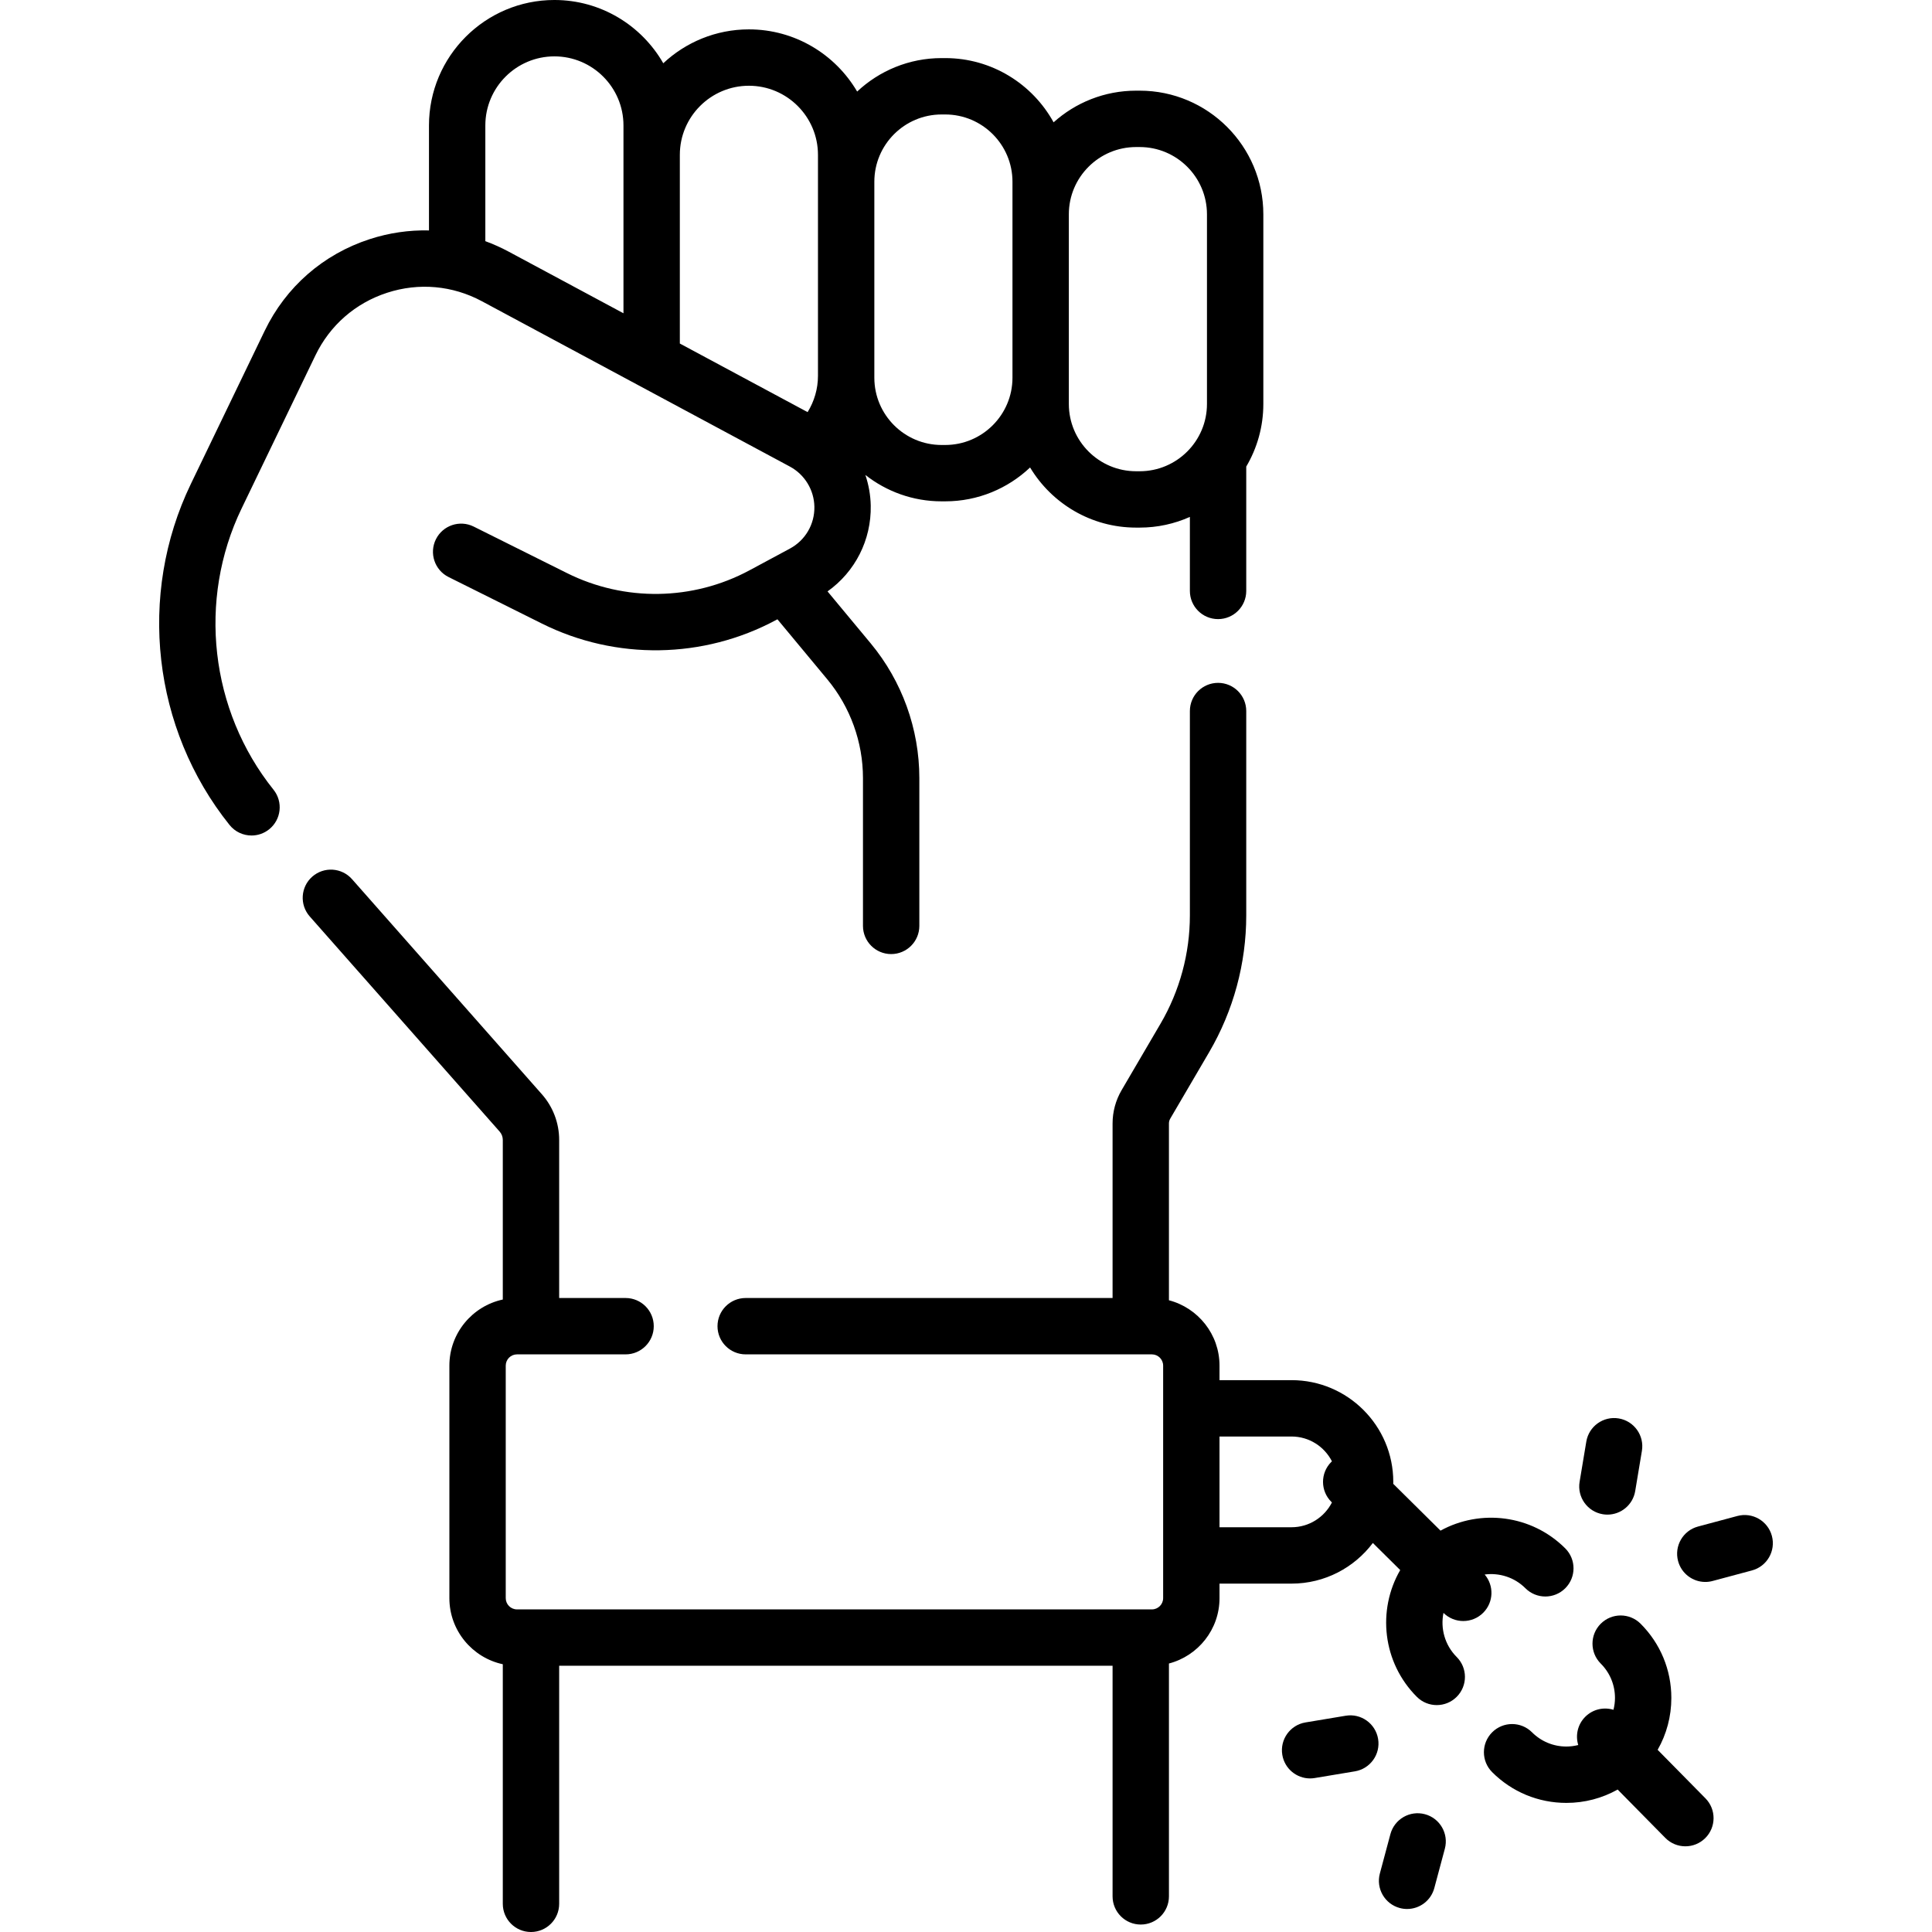 <svg id="Capa_1" enable-background="new 0 0 514.136 514.136" height="512" viewBox="0 0 514.136 514.136" width="512" xmlns="http://www.w3.org/2000/svg"><g><path d="m64.29 135.322 19.647-40.749c3.856-7.999 10.631-13.917 19.076-16.663 8.444-2.746 17.405-1.945 25.228 2.255l81.949 43.993c3.942 2.117 6.444 6.21 6.53 10.683.089 4.669-2.411 8.942-6.523 11.153l-10.751 5.78c-15.076 8.103-33.221 8.383-48.539.746l-24.843-12.385c-3.706-1.849-8.21-.341-10.059 3.366-1.848 3.707-.341 8.21 3.366 10.058l24.843 12.385c19.672 9.81 42.975 9.447 62.334-.958l.337-.181 13.268 15.973c6.125 7.372 9.498 16.711 9.498 26.296v39.322c0 4.143 3.358 7.5 7.5 7.5s7.5-3.357 7.5-7.5v-39.322c0-13.079-4.603-25.822-12.959-35.881l-11.472-13.81c7.333-5.207 11.673-13.67 11.497-22.83-.054-2.819-.556-5.564-1.428-8.164 5.594 4.396 12.637 7.027 20.287 7.027h.958c8.74 0 16.688-3.432 22.586-9.011 5.758 9.577 16.25 16 28.216 16h.957c4.753 0 9.269-1.021 13.353-2.842v19.693c0 4.143 3.358 7.5 7.5 7.5s7.5-3.357 7.5-7.5v-33.089c2.885-4.891 4.548-10.584 4.548-16.662v-50.475c0-18.142-14.759-32.9-32.901-32.9h-.957c-8.432 0-16.13 3.191-21.958 8.424-5.601-10.179-16.429-17.093-28.844-17.093h-.958c-8.684 0-16.588 3.388-22.474 8.904-5.801-9.889-16.538-16.547-28.807-16.547-8.803 0-16.816 3.432-22.786 9.02-5.759-10.049-16.585-16.838-28.973-16.838-18.405 0-33.379 14.975-33.379 33.38v27.942c-5.275-.125-10.595.637-15.783 2.324-12.373 4.023-22.299 12.694-27.949 24.413l-19.647 40.749c-14.236 29.527-10.193 65.139 10.3 90.723 1.481 1.85 3.66 2.812 5.858 2.812 1.645 0 3.3-.538 4.684-1.646 3.233-2.59 3.754-7.31 1.165-10.542-16.903-21.105-20.238-50.478-8.495-74.833zm238.046-96.192h.957c9.871 0 17.901 8.03 17.901 17.9v50.476c0 9.87-8.03 17.9-17.901 17.9h-.957c-9.871 0-17.901-8.03-17.901-17.9v-50.476c-.001-9.87 8.03-17.9 17.901-17.9zm-51.76-8.669h.958c9.871 0 17.901 8.03 17.901 17.901v52.154c0 9.87-8.03 17.9-17.901 17.9h-.958c-9.871 0-17.901-8.03-17.901-17.9v-.479-51.675c0-9.871 8.03-17.901 17.901-17.901zm-51.28-7.644c10.134 0 18.379 8.245 18.379 18.38v58.84c0 3.435-.984 6.761-2.757 9.635l-34.003-18.254v-50.22c.001-10.135 8.246-18.381 18.381-18.381zm-70.14 10.563c0-10.135 8.245-18.38 18.379-18.38 10.135 0 18.38 8.245 18.38 18.38v49.985l-30.58-16.417c-2.012-1.08-4.078-1.998-6.179-2.77z"/><path d="m389.402 431.379c1.932 0 3.863-.742 5.33-2.224 2.769-2.796 2.88-7.218.361-10.153 3.853-.507 7.891.703 10.844 3.657 2.929 2.928 7.678 2.928 10.606 0 2.929-2.93 2.929-7.678 0-10.607-8.977-8.977-22.591-10.547-33.199-4.725l-12.582-12.458c.003-.173.013-.344.013-.518 0-14.928-12.145-27.072-27.073-27.072h-19.171v-3.866c0-8.353-5.729-15.374-13.458-17.392v-47.054c0-.448.12-.89.346-1.276l10.351-17.678c6.461-11.034 9.876-23.625 9.876-36.413v-54.381c0-4.143-3.358-7.5-7.5-7.5s-7.5 3.357-7.5 7.5v54.381c0 10.126-2.704 20.097-7.82 28.834l-10.351 17.679c-1.571 2.683-2.401 5.745-2.401 8.854v46.452h-97.636c-4.142 0-7.5 3.357-7.5 7.5s3.358 7.5 7.5 7.5h108.099c1.651 0 2.994 1.343 2.994 2.994v61.877c0 1.651-1.343 2.994-2.994 2.994h-168.957c-1.651 0-2.994-1.343-2.994-2.994v-61.877c0-1.651 1.343-2.994 2.994-2.994h28.896c4.142 0 7.5-3.357 7.5-7.5s-3.358-7.5-7.5-7.5h-17.673v-42.069c0-4.475-1.631-8.787-4.593-12.143l-50.534-57.248c-2.74-3.106-7.48-3.401-10.586-.66-3.105 2.741-3.4 7.481-.659 10.586l50.533 57.248c.541.612.839 1.4.839 2.217v42.476c-8.113 1.741-14.217 8.962-14.217 17.588v61.877c0 8.625 6.104 15.847 14.217 17.588v63.758c0 4.143 3.358 7.5 7.5 7.5s7.5-3.357 7.5-7.5v-63.352h147.271v61.366c0 4.143 3.358 7.5 7.5 7.5s7.5-3.357 7.5-7.5v-61.968c7.729-2.019 13.458-9.04 13.458-17.392v-3.866h19.171c8.832 0 16.689-4.253 21.634-10.817l7.281 7.208c-6.177 10.682-4.705 24.608 4.424 33.738 1.465 1.465 3.384 2.197 5.304 2.197 1.919 0 3.839-.732 5.303-2.196 2.929-2.929 2.929-7.678 0-10.606-3.182-3.183-4.351-7.623-3.517-11.733 1.461 1.442 3.365 2.163 5.27 2.163zm-45.7-24.955h-19.171v-24.145h19.171c4.689 0 8.753 2.693 10.751 6.609-.068.063-.139.121-.205.187-2.915 2.943-2.891 7.691.053 10.606l.147.145c-2 3.91-6.061 6.598-10.746 6.598z"/><path d="m441.125 465.656c2.375-4.162 3.646-8.885 3.646-13.807 0-7.461-2.906-14.476-8.181-19.751-2.93-2.928-7.678-2.929-10.606.001-2.929 2.929-2.929 7.678 0 10.606 2.442 2.442 3.788 5.689 3.788 9.144 0 1.079-.146 2.133-.401 3.154-2.552-.785-5.441-.18-7.474 1.826-2.062 2.032-2.695 4.962-1.9 7.55-1.022.255-2.077.402-3.158.402-3.454 0-6.701-1.345-9.144-3.787-2.928-2.93-7.677-2.929-10.606-.001-2.929 2.929-2.929 7.678 0 10.606 5.275 5.276 12.29 8.182 19.751 8.182 4.857 0 9.521-1.239 13.643-3.554l12.683 12.87c1.468 1.489 3.404 2.235 5.342 2.235 1.901 0 3.803-.719 5.264-2.158 2.951-2.907 2.985-7.656.078-10.606z"/><path d="m426.523 402.962c.417.069.832.103 1.242.103 3.6 0 6.777-2.6 7.389-6.269l1.783-10.697c.681-4.085-2.079-7.949-6.165-8.631-4.084-.681-7.95 2.08-8.631 6.166l-1.783 10.697c-.681 4.085 2.079 7.949 6.165 8.631z"/><path d="m471.527 408.731c-1.072-4.001-5.186-6.374-9.186-5.303l-10.475 2.808c-4 1.072-6.375 5.185-5.302 9.186.898 3.351 3.928 5.561 7.239 5.561.643 0 1.296-.083 1.947-.258l10.475-2.808c4-1.072 6.375-5.185 5.302-9.186z"/><path d="m358.104 456.585-10.697 1.783c-4.085.681-6.846 4.545-6.165 8.631.612 3.668 3.789 6.268 7.389 6.268.409 0 .825-.033 1.242-.104l10.697-1.783c4.085-.681 6.846-4.545 6.165-8.631-.682-4.085-4.54-6.854-8.631-6.164z"/><path d="m379.195 482.79c-3.999-1.074-8.113 1.302-9.186 5.303l-2.807 10.476c-1.072 4.001 1.302 8.113 5.303 9.186.65.175 1.303.258 1.946.258 3.311 0 6.342-2.21 7.24-5.561l2.807-10.476c1.072-4.001-1.302-8.114-5.303-9.186z"/></g></svg>